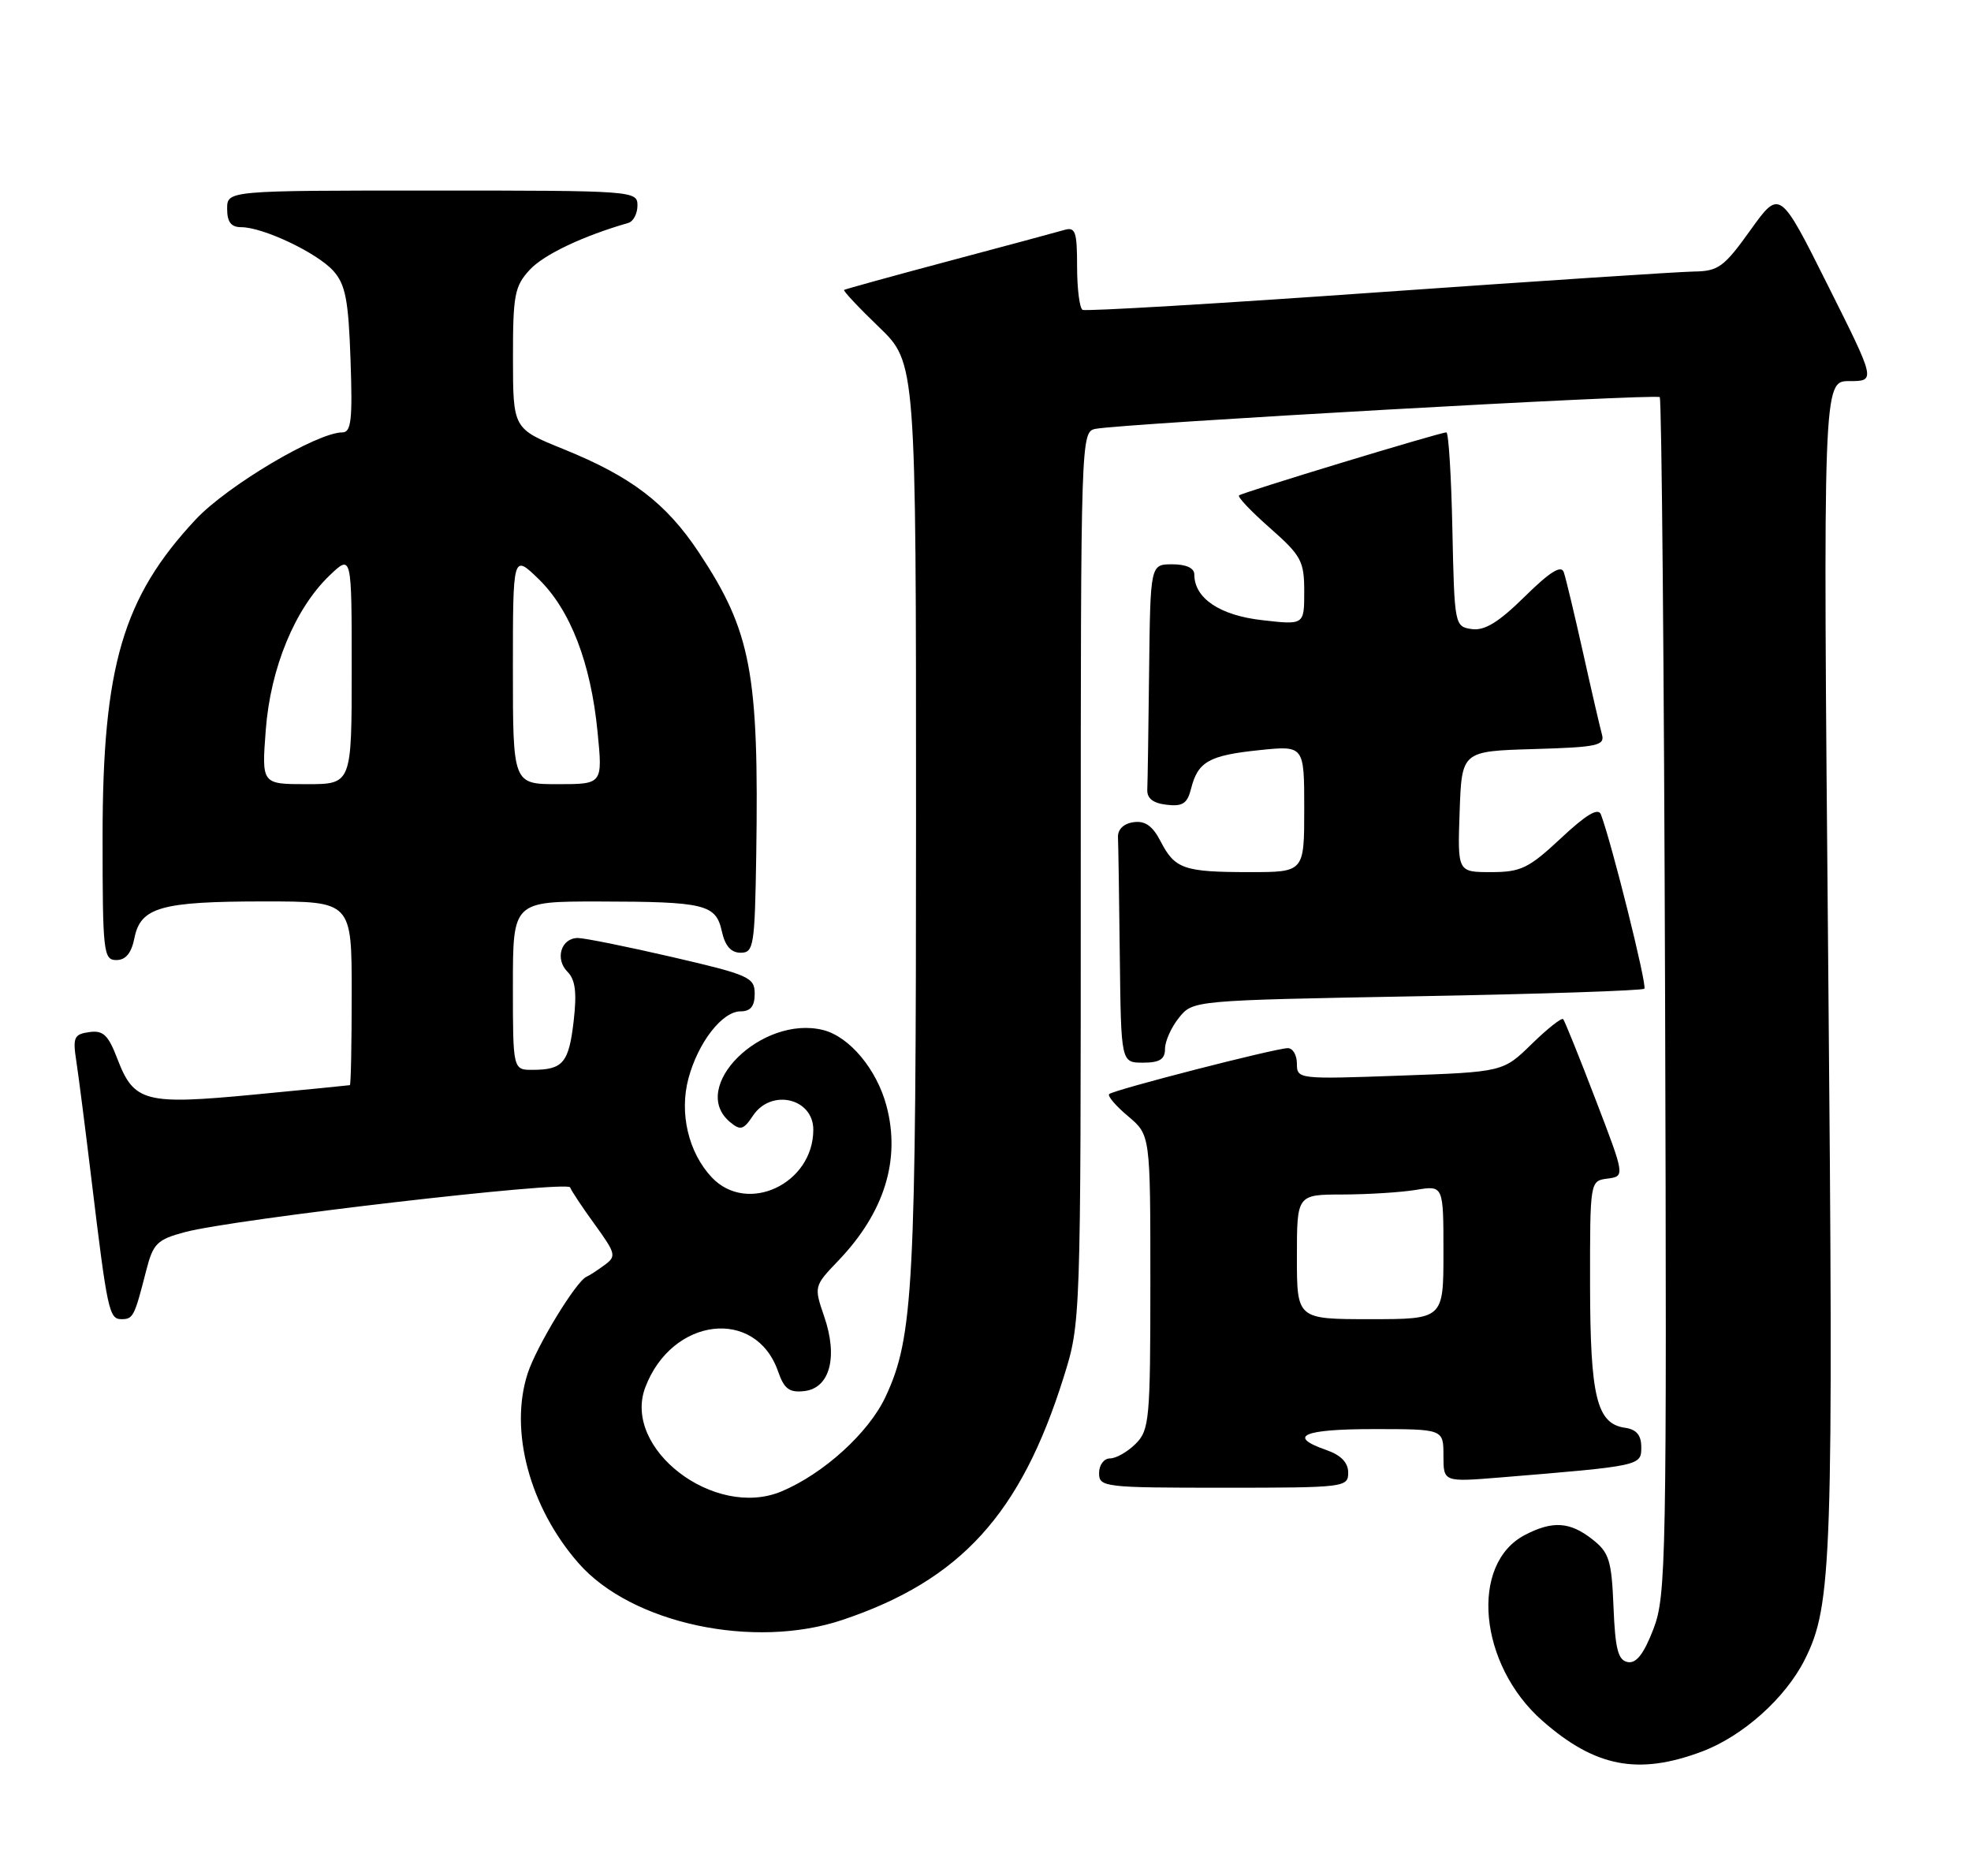 <?xml version="1.0" encoding="UTF-8" standalone="no"?>
<!DOCTYPE svg PUBLIC "-//W3C//DTD SVG 1.1//EN" "http://www.w3.org/Graphics/SVG/1.1/DTD/svg11.dtd" >
<svg xmlns="http://www.w3.org/2000/svg" xmlns:xlink="http://www.w3.org/1999/xlink" version="1.1" viewBox="0 0 269 256">
 <g >
 <path fill="currentColor"
d=" M 232.25 239.01 C 237.84 236.92 243.67 231.71 246.31 226.46 C 250.05 219.01 250.25 213.09 249.51 131.25 C 248.80 52.00 248.80 52.00 252.41 52.00 C 256.01 52.00 256.01 52.00 249.45 38.91 C 242.90 25.82 242.90 25.82 238.89 31.41 C 235.30 36.43 234.51 37.01 231.19 37.05 C 229.16 37.08 209.72 38.36 188.00 39.89 C 166.28 41.43 148.16 42.50 147.75 42.28 C 147.34 42.06 147.00 39.40 147.00 36.37 C 147.00 31.60 146.77 30.93 145.25 31.38 C 144.29 31.66 137.20 33.57 129.50 35.62 C 121.80 37.67 115.37 39.45 115.20 39.56 C 115.04 39.67 117.18 41.96 119.96 44.63 C 125.02 49.50 125.02 49.50 125.02 111.50 C 125.02 175.77 124.67 182.47 120.84 190.63 C 118.53 195.53 112.38 201.11 106.64 203.51 C 97.51 207.32 84.90 197.67 88.07 189.30 C 91.70 179.72 103.14 178.36 106.19 187.13 C 107.03 189.54 107.73 190.05 109.80 189.81 C 113.27 189.39 114.39 185.15 112.48 179.62 C 111.08 175.54 111.09 175.49 114.42 172.01 C 120.70 165.45 122.94 158.25 120.99 150.91 C 119.67 145.92 115.95 141.46 112.35 140.55 C 103.96 138.45 93.92 148.37 99.64 153.11 C 101.05 154.29 101.48 154.17 102.76 152.24 C 105.24 148.50 111.00 149.84 111.00 154.15 C 111.00 161.55 101.96 165.78 97.13 160.64 C 93.95 157.25 92.69 151.88 93.96 147.15 C 95.28 142.23 98.57 138.00 101.07 138.00 C 102.44 138.00 103.00 137.30 103.00 135.60 C 103.00 133.36 102.24 133.02 91.75 130.59 C 85.56 129.16 79.76 127.99 78.86 127.99 C 76.57 128.00 75.71 130.85 77.45 132.60 C 78.52 133.67 78.74 135.41 78.30 139.27 C 77.64 145.01 76.85 145.96 72.75 145.98 C 70.00 146.00 70.00 146.00 70.00 134.50 C 70.00 123.00 70.00 123.00 81.75 123.01 C 96.25 123.03 97.71 123.39 98.52 127.10 C 98.96 129.07 99.77 130.00 101.08 130.00 C 102.87 130.00 103.01 129.08 103.21 116.75 C 103.59 91.81 102.52 86.15 95.38 75.38 C 90.91 68.65 86.17 65.04 76.92 61.29 C 70.02 58.50 70.02 58.50 70.01 48.90 C 70.00 40.24 70.23 39.05 72.31 36.80 C 74.23 34.73 79.58 32.19 85.75 30.42 C 86.44 30.22 87.00 29.15 87.00 28.03 C 87.00 26.04 86.48 26.00 59.00 26.00 C 31.00 26.00 31.00 26.00 31.00 28.50 C 31.00 30.30 31.54 31.00 32.92 31.00 C 35.91 31.00 43.29 34.50 45.50 36.97 C 47.15 38.82 47.56 40.93 47.84 49.10 C 48.13 57.27 47.93 59.00 46.73 59.00 C 43.28 59.00 31.02 66.28 26.72 70.87 C 16.76 81.52 14.00 90.92 14.00 114.21 C 14.00 129.96 14.12 131.00 15.88 131.00 C 17.16 131.00 17.94 130.05 18.35 127.98 C 19.19 123.79 21.99 123.00 36.07 123.00 C 48.00 123.00 48.00 123.00 48.00 135.50 C 48.00 142.38 47.89 148.03 47.75 148.07 C 47.61 148.10 41.72 148.69 34.66 149.36 C 19.79 150.78 18.28 150.39 16.02 144.48 C 14.77 141.21 14.08 140.56 12.18 140.83 C 10.10 141.12 9.91 141.55 10.42 144.83 C 10.73 146.85 11.66 154.12 12.49 161.00 C 14.65 178.88 14.89 180.00 16.58 180.00 C 18.17 180.00 18.35 179.65 19.95 173.38 C 20.90 169.66 21.43 169.14 25.25 168.12 C 31.79 166.36 77.46 161.06 77.81 162.02 C 77.98 162.49 79.50 164.78 81.19 167.10 C 84.06 171.07 84.15 171.42 82.49 172.63 C 81.51 173.35 80.42 174.06 80.05 174.21 C 78.63 174.82 73.23 183.69 72.02 187.39 C 69.47 195.21 72.29 205.71 78.98 213.32 C 86.19 221.54 102.89 225.11 115.00 221.03 C 131.09 215.62 139.30 206.61 145.15 187.97 C 147.50 180.50 147.50 180.50 147.50 119.71 C 147.50 59.71 147.53 58.91 149.50 58.52 C 153.12 57.80 226.03 53.70 226.52 54.19 C 226.78 54.45 227.11 91.30 227.25 136.08 C 227.49 213.30 227.40 217.75 225.65 222.30 C 224.34 225.70 223.31 227.01 222.15 226.79 C 220.83 226.54 220.44 225.02 220.21 219.28 C 219.95 212.90 219.62 211.84 217.32 210.04 C 214.27 207.64 211.91 207.48 208.15 209.43 C 200.53 213.36 201.80 227.13 210.48 234.78 C 217.69 241.12 223.56 242.26 232.25 239.01 Z  M 184.00 200.95 C 184.00 199.57 183.02 198.55 181.00 197.85 C 175.61 195.97 177.83 195.00 187.50 195.00 C 197.00 195.00 197.00 195.00 197.00 198.62 C 197.00 202.23 197.00 202.23 204.75 201.60 C 223.98 200.02 224.00 200.01 224.00 197.47 C 224.00 195.82 223.35 195.05 221.78 194.82 C 217.92 194.27 217.03 190.61 217.01 175.32 C 217.00 161.13 217.00 161.13 219.39 160.82 C 221.78 160.50 221.78 160.50 217.75 150.00 C 215.54 144.22 213.55 139.30 213.34 139.06 C 213.13 138.83 211.20 140.35 209.05 142.45 C 205.14 146.27 205.14 146.27 191.07 146.77 C 177.20 147.27 177.00 147.25 177.00 145.14 C 177.00 143.96 176.44 143.01 175.75 143.02 C 174.00 143.05 151.95 148.72 151.38 149.29 C 151.12 149.54 152.28 150.90 153.96 152.31 C 157.00 154.87 157.00 154.87 157.00 174.94 C 157.00 193.67 156.87 195.13 155.00 197.00 C 153.90 198.10 152.32 199.00 151.50 199.00 C 150.67 199.00 150.00 199.89 150.00 201.00 C 150.00 202.92 150.67 203.00 167.00 203.00 C 183.48 203.00 184.00 202.94 184.00 200.95 Z  M 159.00 143.11 C 159.00 142.07 159.86 140.16 160.91 138.86 C 162.82 136.50 162.82 136.50 193.38 135.94 C 210.19 135.64 224.16 135.17 224.42 134.91 C 224.83 134.51 219.96 115.00 218.49 111.13 C 218.12 110.17 216.49 111.14 213.03 114.38 C 208.64 118.48 207.57 119.00 203.50 119.00 C 198.92 119.00 198.92 119.00 199.21 110.75 C 199.50 102.50 199.50 102.50 209.31 102.21 C 218.01 101.96 219.06 101.73 218.63 100.21 C 218.37 99.27 217.20 94.22 216.04 89.00 C 214.87 83.78 213.70 78.86 213.42 78.07 C 213.07 77.06 211.52 78.03 208.09 81.41 C 204.54 84.91 202.62 86.08 200.88 85.84 C 198.53 85.50 198.50 85.35 198.22 72.25 C 198.07 64.96 197.70 59.00 197.40 59.00 C 196.51 59.00 169.53 67.20 169.10 67.60 C 168.87 67.81 170.79 69.82 173.35 72.07 C 177.60 75.82 178.00 76.56 178.00 80.72 C 178.00 85.28 178.00 85.28 172.25 84.62 C 166.47 83.97 163.00 81.63 163.00 78.39 C 163.00 77.51 161.89 77.00 160.00 77.00 C 157.00 77.00 157.00 77.00 156.83 91.50 C 156.74 99.47 156.63 106.79 156.58 107.75 C 156.53 108.94 157.37 109.60 159.22 109.81 C 161.41 110.07 162.05 109.64 162.56 107.60 C 163.49 103.93 165.00 103.07 171.85 102.36 C 178.00 101.72 178.00 101.72 178.00 110.36 C 178.00 119.00 178.00 119.00 170.58 119.00 C 161.58 119.00 160.35 118.58 158.41 114.82 C 157.31 112.69 156.28 111.96 154.69 112.19 C 153.35 112.38 152.53 113.18 152.58 114.25 C 152.63 115.21 152.74 122.53 152.83 130.50 C 153.00 145.00 153.00 145.00 156.00 145.00 C 158.27 145.00 159.00 144.54 159.00 143.11 Z  M 36.27 99.62 C 36.91 91.14 40.25 83.06 44.97 78.53 C 48.00 75.63 48.00 75.63 48.00 91.31 C 48.00 107.00 48.00 107.00 41.86 107.00 C 35.71 107.00 35.71 107.00 36.27 99.62 Z  M 70.00 91.30 C 70.00 75.61 70.00 75.61 73.50 79.00 C 77.83 83.20 80.63 90.43 81.55 99.83 C 82.26 107.00 82.26 107.00 76.13 107.00 C 70.00 107.00 70.00 107.00 70.00 91.30 Z  M 177.00 171.50 C 177.00 163.00 177.00 163.00 183.25 162.99 C 186.69 162.98 191.19 162.70 193.25 162.36 C 197.00 161.74 197.00 161.74 197.00 170.87 C 197.00 180.00 197.00 180.00 187.00 180.00 C 177.00 180.00 177.00 180.00 177.00 171.50 Z "/>
</g>
</svg>